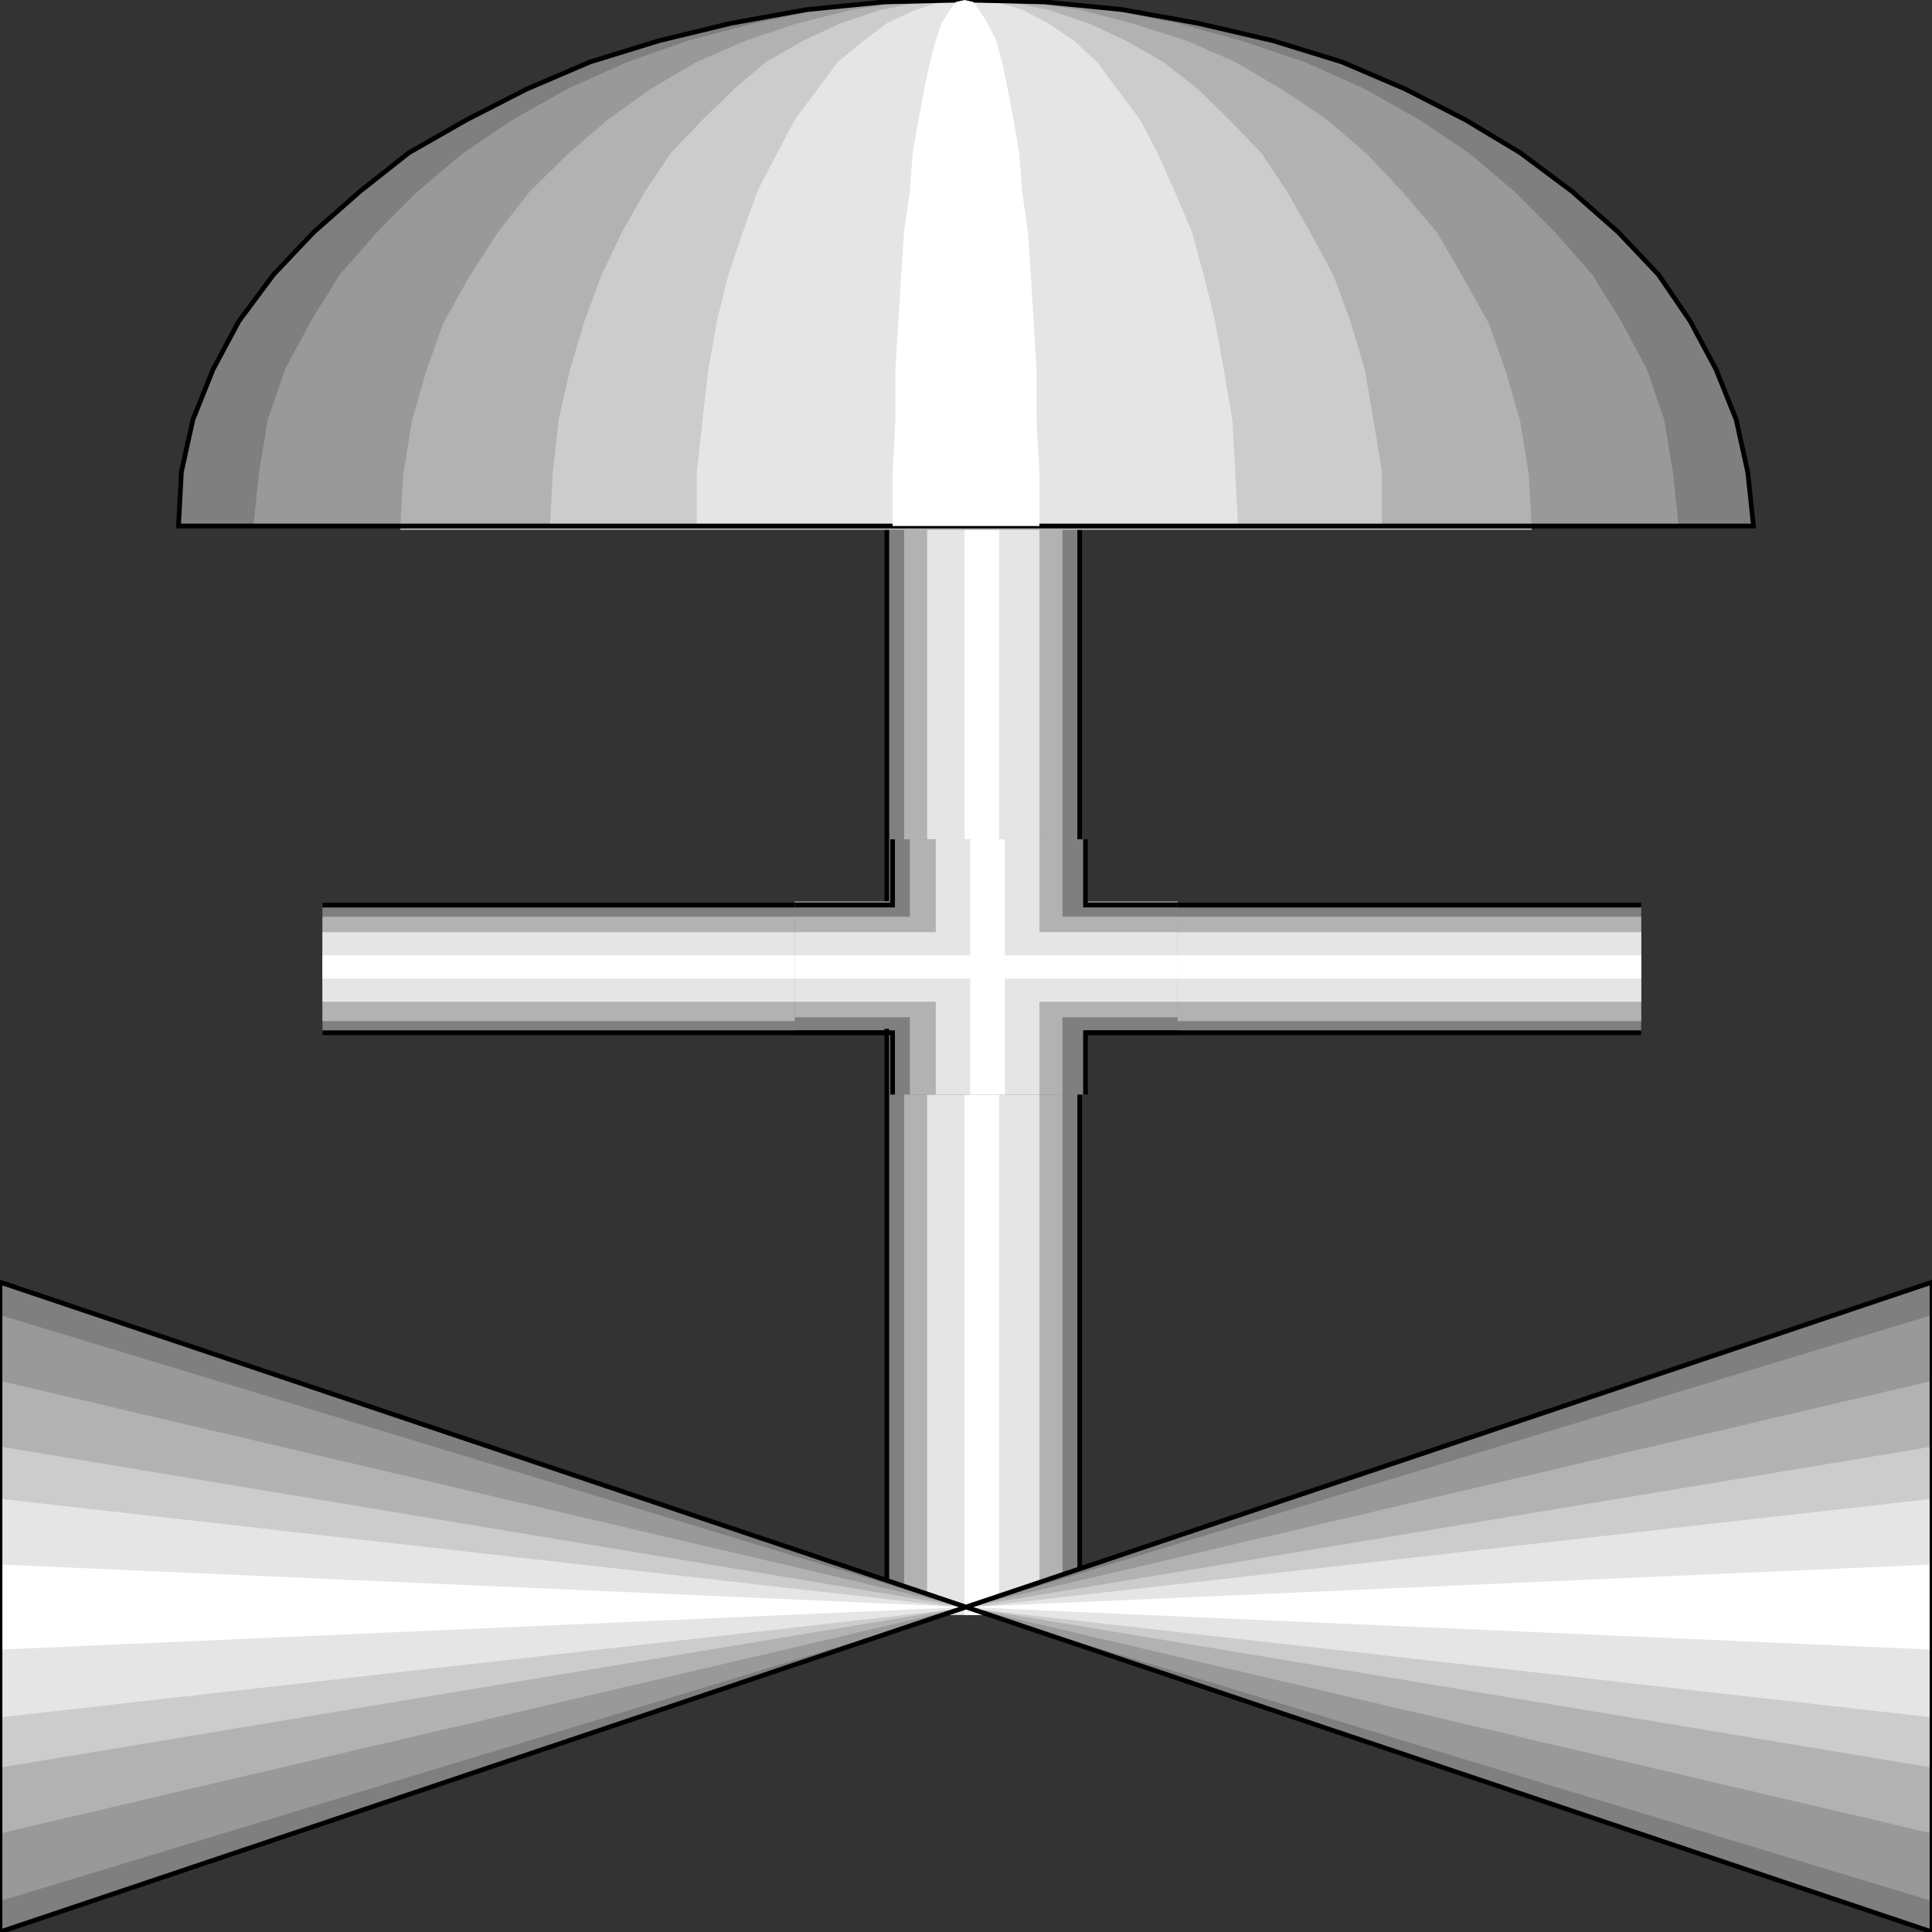 <svg width="150" height="150" viewBox="0 0 150 150" fill="none" xmlns="http://www.w3.org/2000/svg">
<rect x="0" y="0" width="150" height="150" fill="#333333" stroke="none"/>
<g clip-path="url(#clip0_2122_160467)">
<path d="M25.037 70.273H127.422V80.183H25.037V70.273Z" fill="#7F7F7F"/>
<path d="M25.037 71.172H127.422V79.28H25.037V71.172Z" fill="#B2B2B2"/>
<path d="M25.037 72.375H127.422V77.78H25.037V72.375Z" fill="#E5E5E5"/>
<path d="M25.037 74.172H127.422V75.974H25.037V74.172Z" fill="white"/>
<path d="M25.037 80.18H127.422" stroke="black" stroke-width="0.366"/>
<path d="M127.422 70.273H25.037" stroke="black" stroke-width="0.366"/>
<path d="M83.829 39.641V125.376H68.852V39.641H83.829Z" fill="#7F7F7F"/>
<path d="M82.488 39.641V125.376H70.193V39.641H82.488Z" fill="#B2B2B2"/>
<path d="M80.701 39.641V125.376H71.982V39.641H80.701Z" fill="#E5E5E5"/>
<path d="M77.571 39.641V125.376H74.889V39.641H77.571Z" fill="white"/>
<path d="M68.852 39.641V125.376" stroke="black" stroke-width="0.366"/>
<path d="M83.83 125.376V39.641" stroke="black" stroke-width="0.366"/>
<path d="M84.278 65.164V69.969H91.431V79.879H84.278V84.984H69.3V79.879H61.699V69.969H69.3V65.164H84.278Z" fill="#7F7F7F"/>
<path d="M82.489 65.164V71.17H91.431V78.978H82.489V84.984H70.641V78.978H61.699V71.17H70.641V65.164H82.489Z" fill="#B2B2B2"/>
<path d="M80.701 65.164V72.371H91.431V77.777H80.701V84.984H72.653V77.777H61.699V72.371H72.653V65.164H80.701Z" fill="#E5E5E5"/>
<path d="M78.018 65.164V74.173H91.431V75.975H78.018V84.984H75.336V75.975H61.699V74.173H75.336V65.164H78.018Z" fill="white"/>
<path d="M84.277 65.164V70.269H91.431" stroke="black" stroke-width="0.366"/>
<path d="M91.431 80.18H84.277V84.984" stroke="black" stroke-width="0.366"/>
<path d="M69.3 84.984V80.18H61.699" stroke="black" stroke-width="0.366"/>
<path d="M61.699 70.269H69.3V65.164" stroke="black" stroke-width="0.366"/>
<path d="M74.888 40.841H13.859L14.083 36.637L14.977 32.583L16.542 28.679L18.554 24.925L21.236 21.321L24.366 18.018L27.943 14.865L31.743 11.862L36.214 9.309L40.909 6.907L45.827 4.805L51.192 3.153L56.78 1.802L62.593 0.751L68.628 0.15L74.888 0L81.147 0.15L87.183 0.751L92.995 1.802L98.807 3.153L104.172 4.805L109.09 6.907L113.785 9.309L118.032 11.862L122.056 14.865L125.633 18.018L128.763 21.321L131.222 24.925L133.233 28.679L134.798 32.583L135.692 36.637L136.14 40.841H74.888Z" fill="#7F7F7F"/>
<path d="M74.888 40.841H19.672L20.119 36.637L20.79 32.583L22.131 28.679L24.143 24.925L26.378 21.321L29.284 18.018L32.414 14.865L35.991 11.862L39.791 9.309L44.038 6.907L48.733 4.805L53.428 3.153L58.569 1.802L63.711 0.751L69.299 0.15L74.888 0L80.477 0.15L86.065 0.751L91.43 1.802L96.349 3.153L101.267 4.805L105.961 6.907L110.208 9.309L114.009 11.862L117.585 14.865L120.715 18.018L123.621 21.321L125.857 24.925L127.869 28.679L129.21 32.583L129.881 36.637L130.328 40.841H74.888Z" fill="#999999"/>
<path d="M74.888 41.141H31.072L31.296 36.937L31.966 32.733L33.084 28.829L34.425 25.075L36.437 21.471L38.673 18.018L41.132 14.865L44.038 12.012L47.168 9.309L50.521 6.907L54.098 4.805L57.898 3.153L61.922 1.802L66.169 0.751L70.416 0.15L74.888 0L79.358 0.15L83.829 0.751L87.853 1.802L92.101 3.153L95.901 4.805L99.478 6.907L103.054 9.309L106.184 12.012L108.867 14.865L111.549 18.018L113.561 21.471L115.573 25.075L116.914 28.829L118.032 32.733L118.703 36.937L118.926 41.141H74.888Z" fill="#B2B2B2"/>
<path d="M74.888 40.841H42.697L42.921 36.637L43.368 32.583L44.262 28.679L45.38 24.925L46.721 21.321L48.286 18.018L50.074 14.865L52.086 11.862L54.545 9.309L57.004 6.907L59.463 4.805L62.369 3.153L65.275 1.802L68.405 0.751L71.535 0.15L74.888 0L78.241 0.15L81.371 0.751L84.501 1.802L87.407 3.153L90.313 4.805L92.995 6.907L95.454 9.309L97.913 11.862L99.925 14.865L101.714 18.018L103.502 21.321L104.843 24.925L105.961 28.679L106.632 32.583L107.302 36.637V40.841H74.888Z" fill="#CCCCCC"/>
<path d="M75.335 40.841H54.098V36.637L54.545 32.583L54.992 28.679L55.663 24.925L56.557 21.321L57.674 18.018L58.792 14.865L60.357 11.862L61.698 9.309L63.487 6.907L65.052 4.805L67.063 3.153L68.852 1.802L71.087 0.751L73.099 0.15L75.335 0L77.347 0.15L79.359 0.751L81.37 1.802L83.382 3.153L85.171 4.805L86.736 6.907L88.524 9.309L89.865 11.862L91.206 14.865L92.548 18.018L93.442 21.321L94.336 24.925L95.007 28.679L95.677 32.583L95.901 36.637L96.124 40.841H75.335Z" fill="#E5E5E5"/>
<path d="M74.888 40.841H13.859L14.083 36.637L14.977 32.583L16.542 28.679L18.554 24.925L21.236 21.321L24.366 18.018L27.943 14.865L31.743 11.862L36.214 9.309L40.909 6.907L45.827 4.805L51.192 3.153L56.78 1.802L62.593 0.751L68.628 0.15L74.888 0L81.147 0.15L87.183 0.751L92.995 1.802L98.807 3.153L104.172 4.805L109.09 6.907L113.785 9.309L118.032 11.862L122.056 14.865L125.633 18.018L128.763 21.321L131.222 24.925L133.233 28.679L134.798 32.583L135.692 36.637L136.14 40.841H74.888Z" stroke="black" stroke-width="0.366"/>
<path d="M74.888 40.841H69.299V36.637L69.522 32.583V28.679L69.746 24.925L69.969 21.321L70.193 18.018L70.64 14.865L70.864 11.862L71.311 9.309L71.758 6.907L72.205 4.805L72.652 3.153L73.099 1.802L73.77 0.751L74.217 0.15L74.888 0L75.558 0.15L76.005 0.751L76.676 1.802L77.347 3.153L77.794 4.805L78.241 6.907L78.688 9.309L79.135 11.862L79.358 14.865L79.805 18.018L80.029 21.321L80.253 24.925L80.476 28.679V32.583L80.7 36.637V40.841H74.888Z" fill="white"/>
<path d="M0 149.997V99.547L150 149.997V99.547L0 149.997Z" fill="#7F7F7F"/>
<path d="M0 147.597V102.102L150 147.597V102.102L0 147.597Z" fill="#999999"/>
<path d="M0 142.346V107.211L150 142.346V107.211L0 142.346Z" fill="#B2B2B2"/>
<path d="M0 137.237V112.312L150 137.237V112.312L0 137.237Z" fill="#CCCCCC"/>
<path d="M0 133.334V116.367L150 133.334V116.367L0 133.334Z" fill="#E5E5E5"/>
<path d="M0 128.075V121.469L150 128.075V121.469L0 128.075Z" fill="white"/>
<path d="M0 149.997V99.547L150 149.997V99.547L0 149.997Z" stroke="black" stroke-width="0.366"/>
</g>
<defs>
<clipPath id="clip0_2122_160467">
<rect width="150" height="150" fill="white"/>
</clipPath>
</defs>
</svg>
